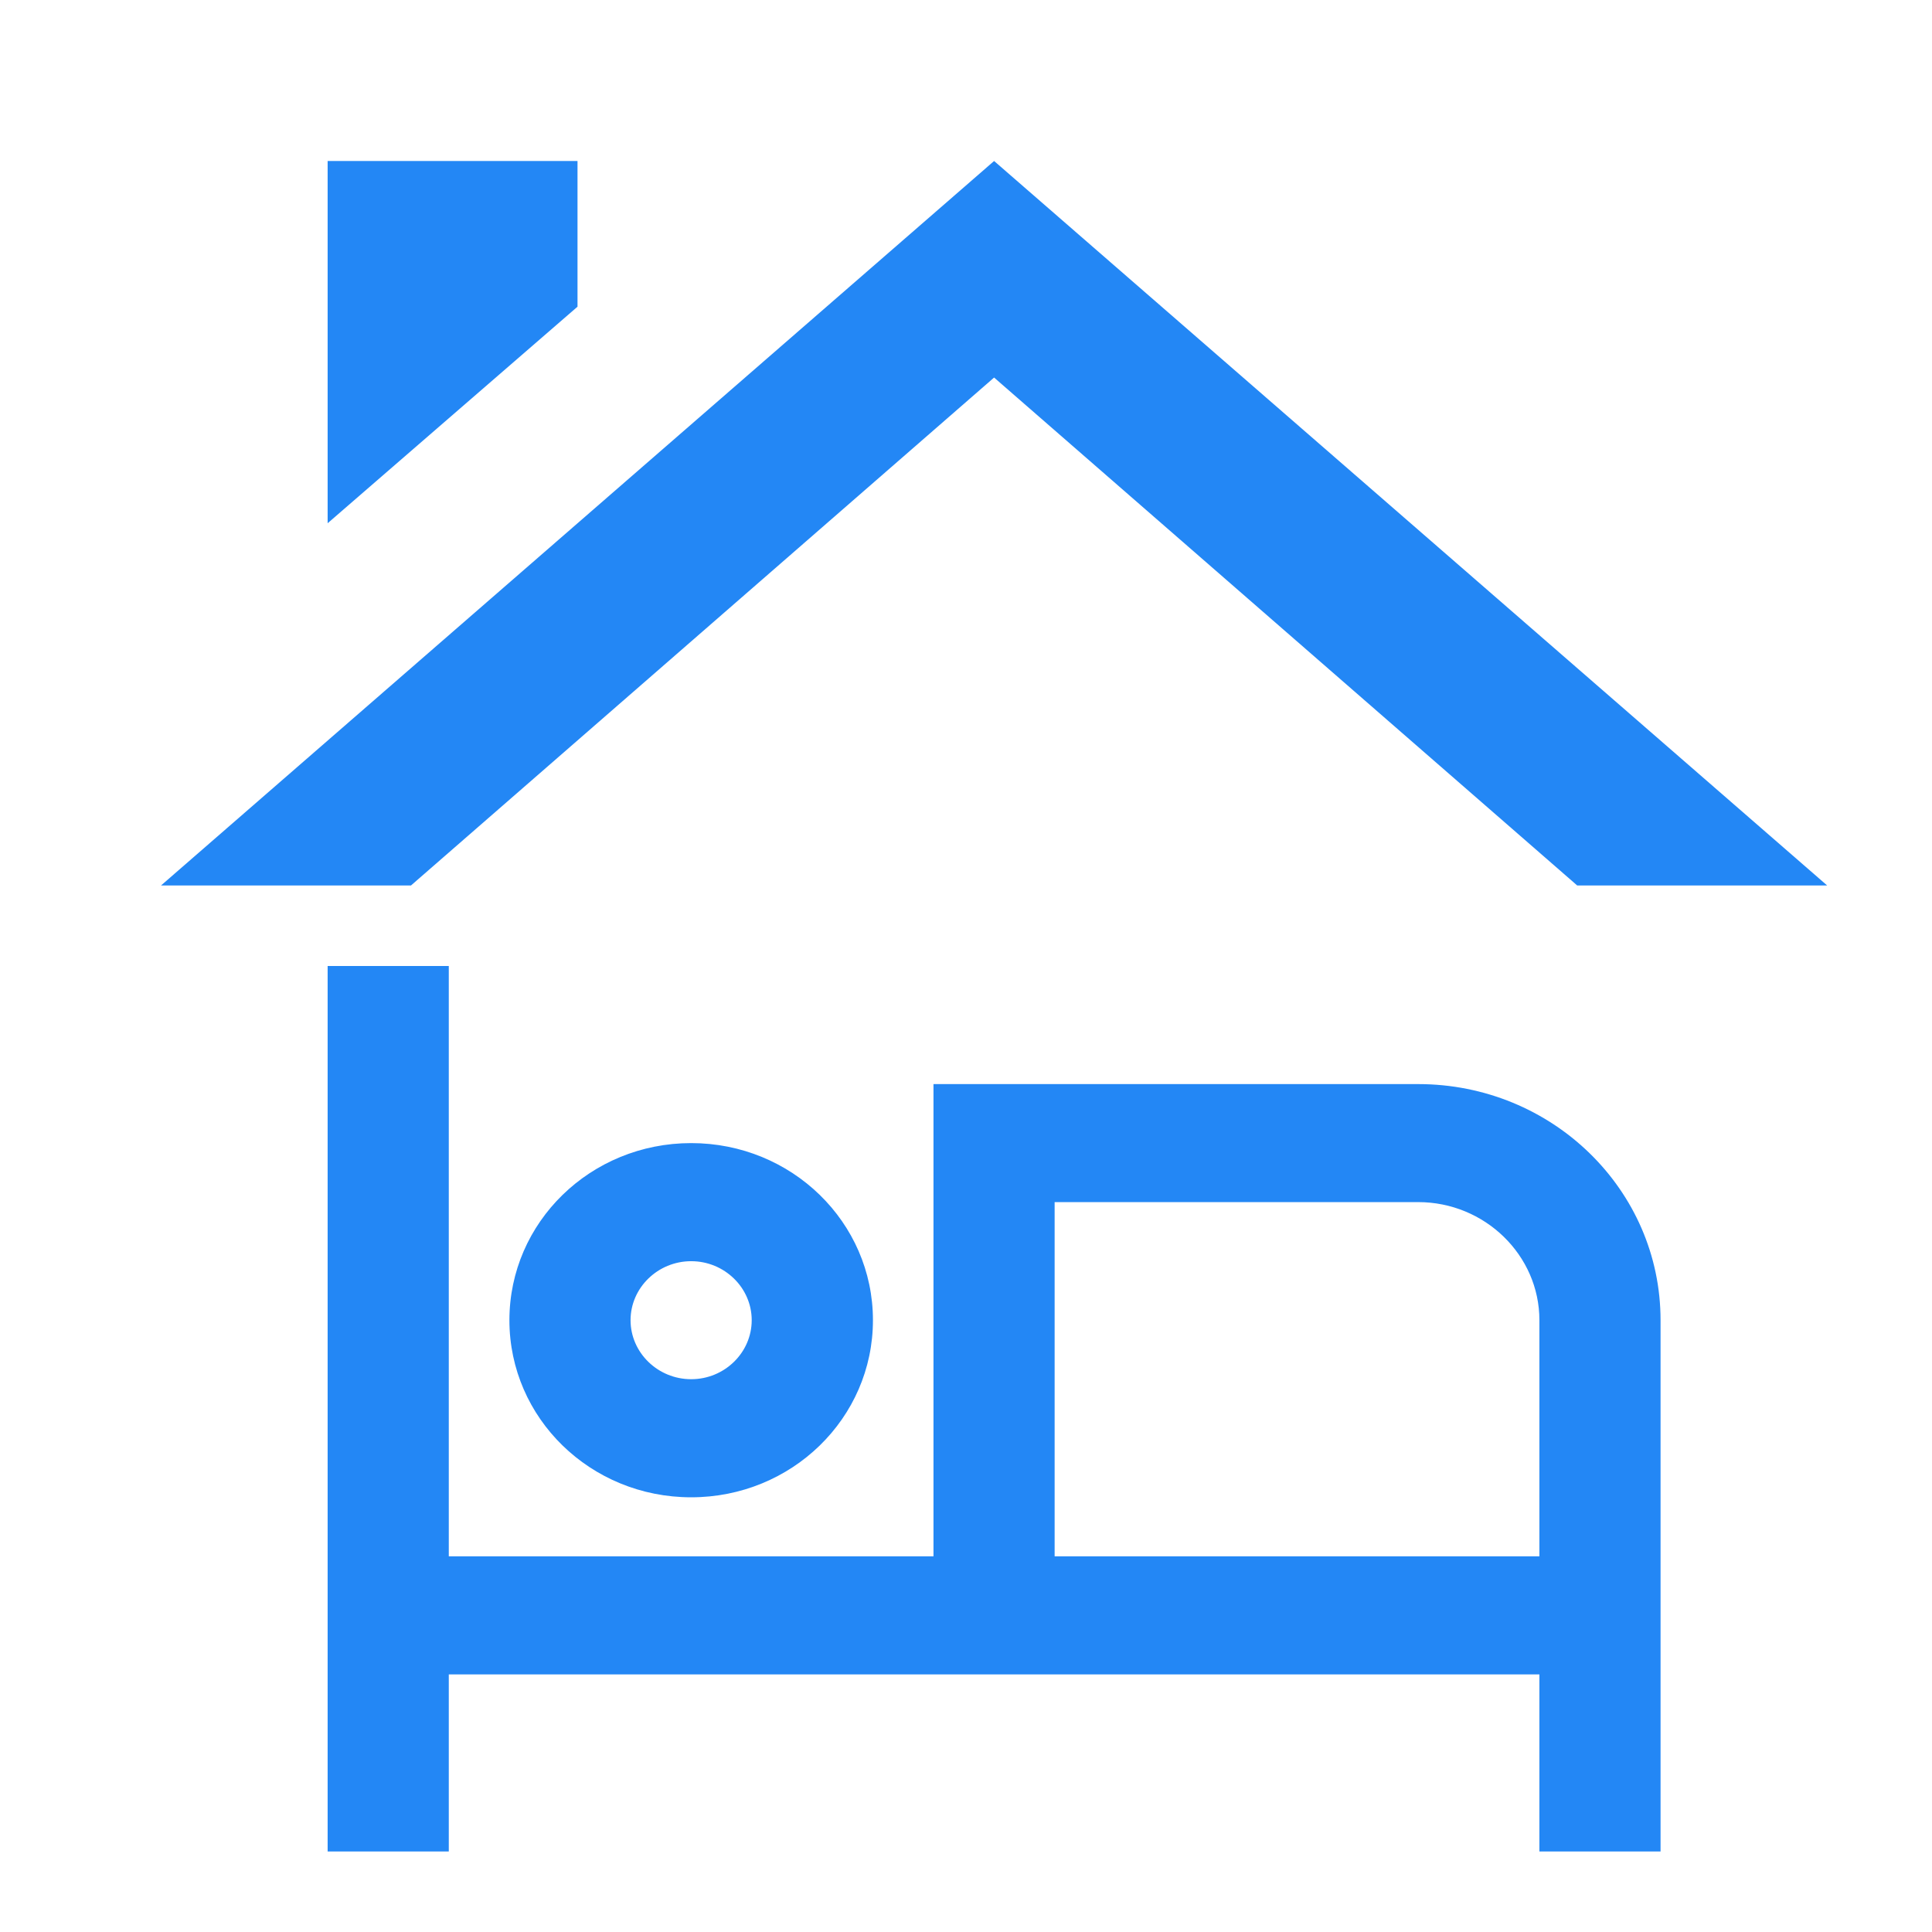 <svg width="24" height="24" viewBox="0 0 24 24" fill="none" xmlns="http://www.w3.org/2000/svg">
<path fill-rule="evenodd" clip-rule="evenodd" d="M22.698 11H19.593L12.349 4.69L5.105 11H2L12.349 2L22.698 11ZM7.174 2V3.81L4.07 6.5V2H7.174ZM10.844 16.4C10.844 17.617 9.835 18.6 8.586 18.6C7.336 18.6 6.328 17.617 6.328 16.4C6.328 15.183 7.336 14.2 8.586 14.2C9.835 14.2 10.844 15.183 10.844 16.4ZM9.338 16.4C9.338 15.997 9 15.667 8.586 15.667C8.172 15.667 7.833 15.997 7.833 16.4C7.833 16.803 8.172 17.133 8.586 17.133C9 17.133 9.338 16.803 9.338 16.4ZM11.596 13.467H17.617C19.281 13.467 20.628 14.779 20.628 16.4V23H19.123V20.8H5.575V23H4.07V12H5.575V19.333H11.596V13.467ZM13.101 19.333H19.123V16.4C19.123 15.593 18.445 14.933 17.617 14.933H13.101V19.333Z" fill="#2387F5"/>
</svg>
